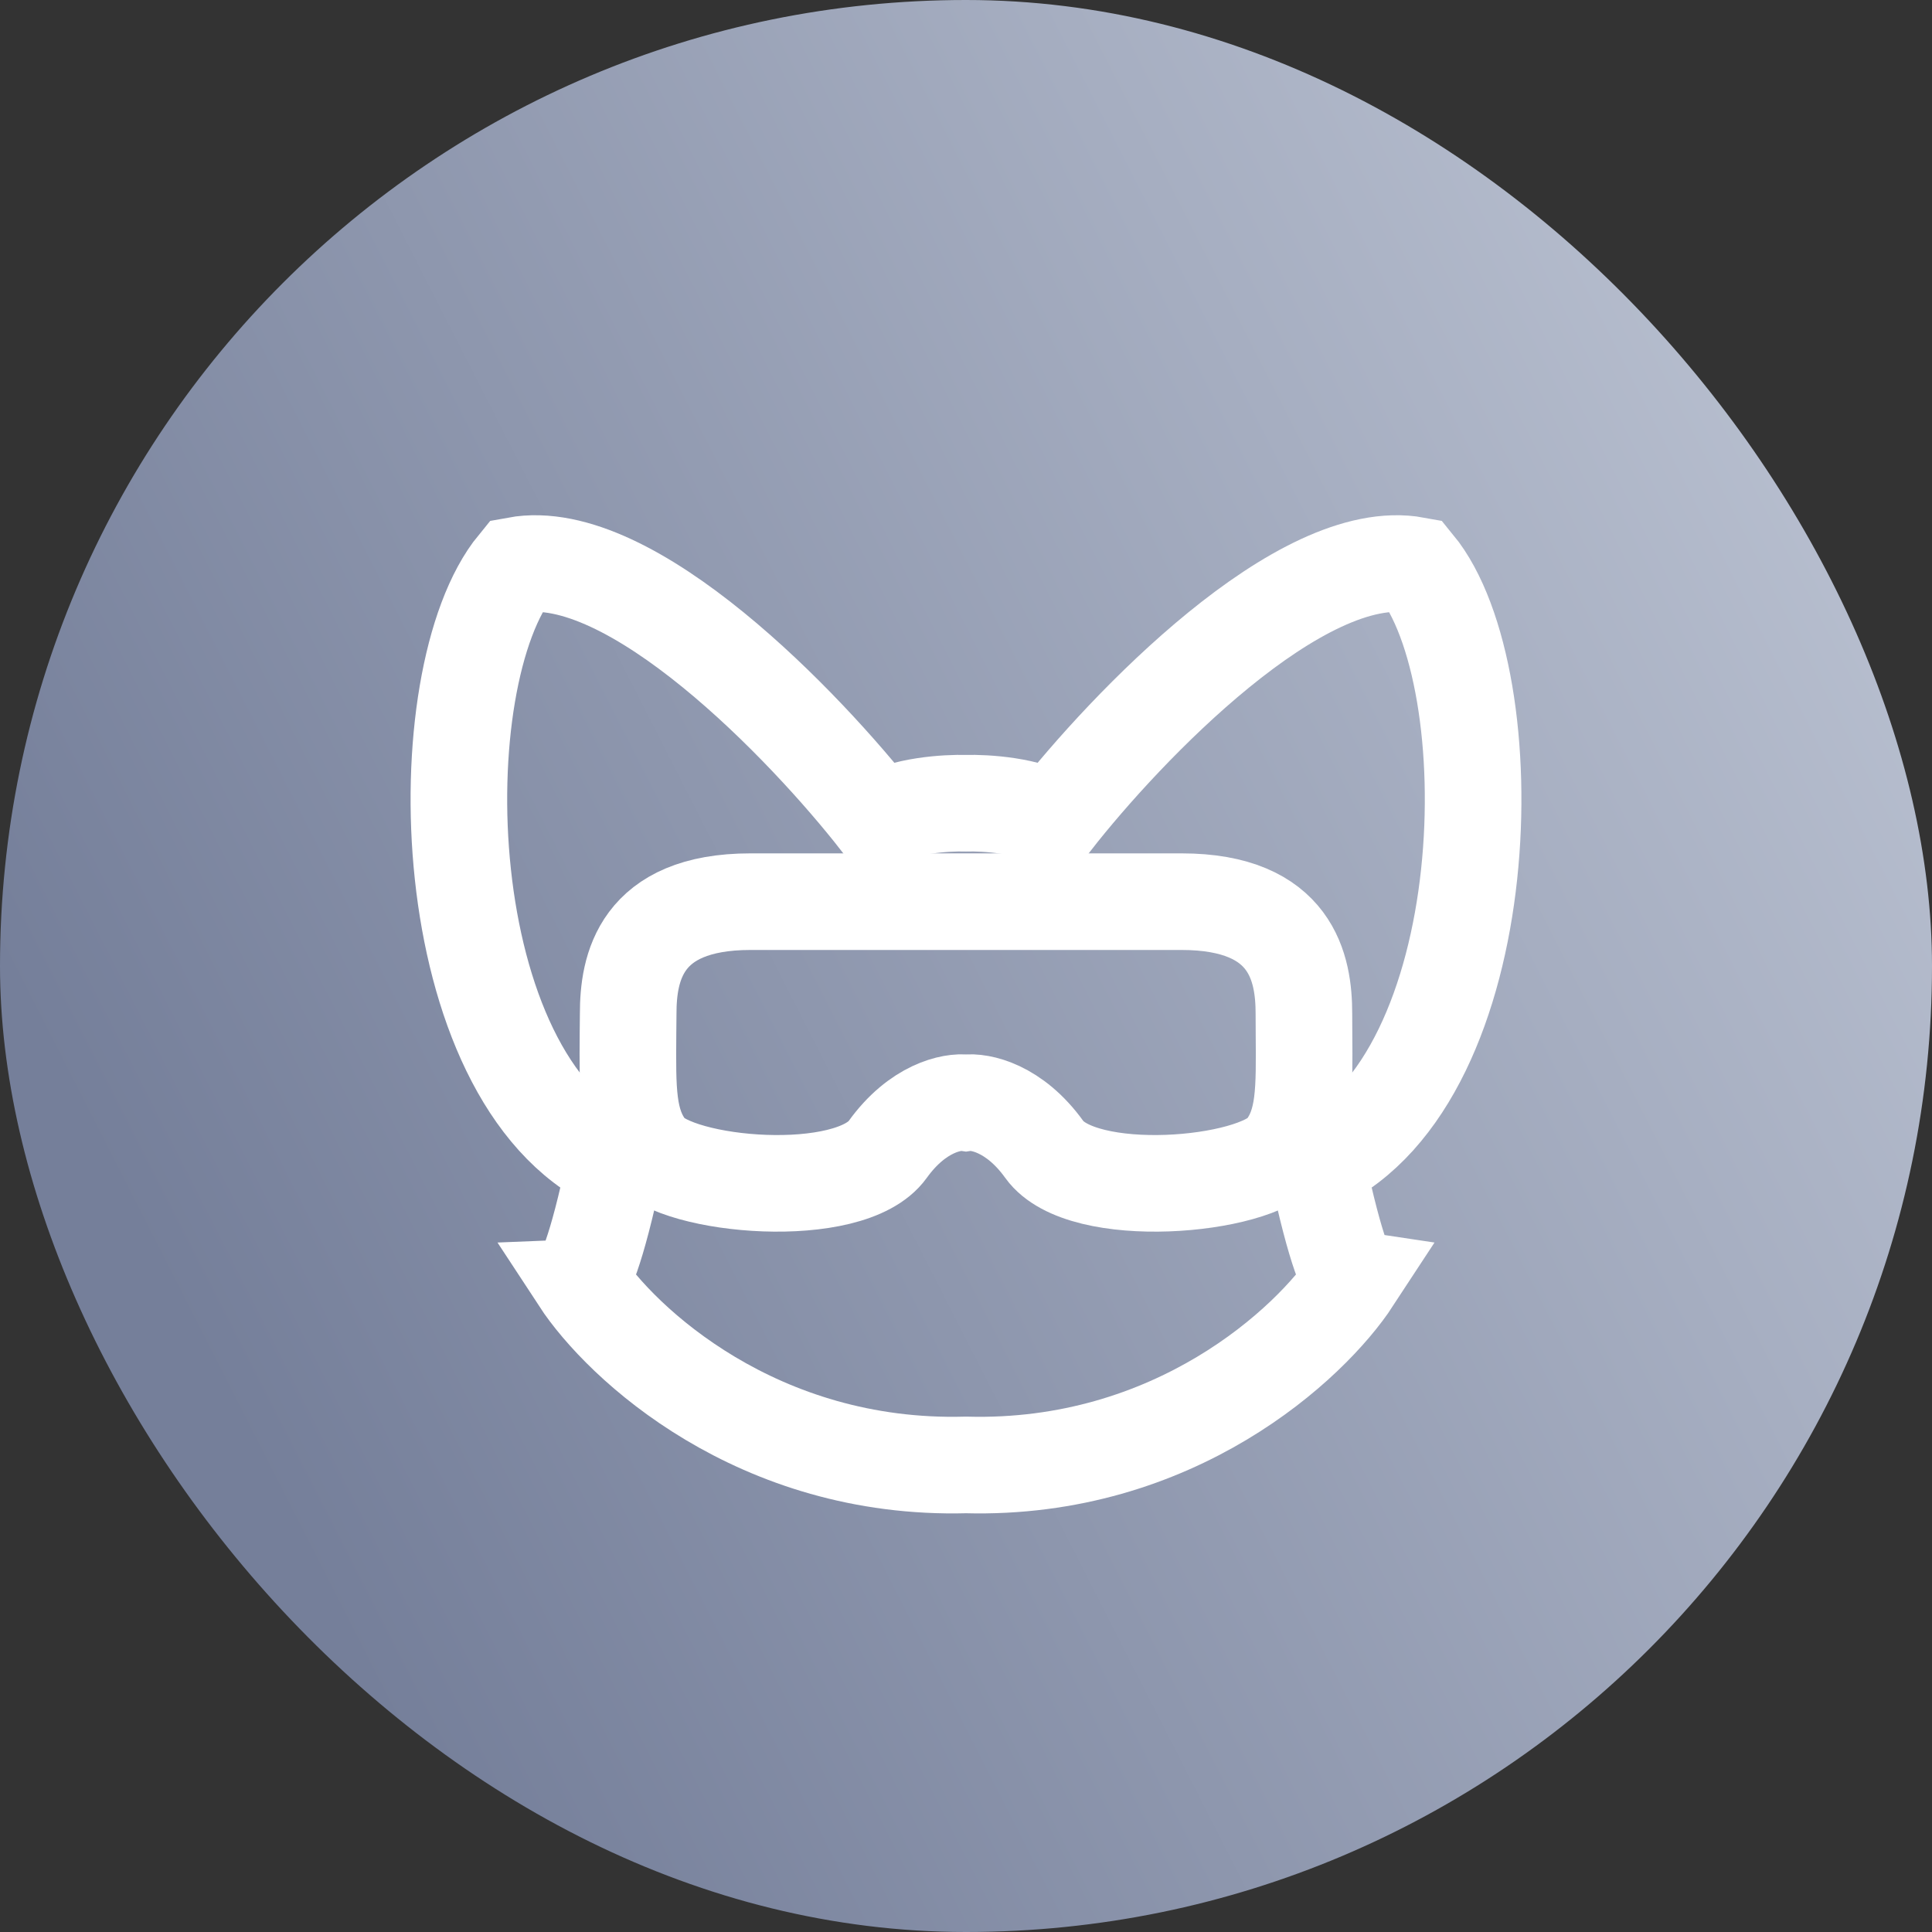 <svg width="20" height="20" viewBox="0 0 20 20" fill="none" xmlns="http://www.w3.org/2000/svg">
<rect x="0" y="0" width="20" height="20" fill="#333333" stroke="none"/>
<rect width="20" height="20" rx="10" fill="url(#paint0_linear_22884_191527)"/>
<path fill-rule="evenodd" clip-rule="evenodd" d="M9.101 8.496C8.342 7.524 6.53 5.633 5.345 5.851C4.393 7.011 4.481 11.16 6.367 12.048C6.17 12.99 6.038 13.238 5.997 13.244C6.432 13.909 7.842 15.223 10 15.165C12.158 15.223 13.568 13.909 14.003 13.244C13.962 13.238 13.83 12.99 13.633 12.048C15.519 11.16 15.607 7.011 14.655 5.851C13.47 5.633 11.658 7.524 10.899 8.496C10.659 8.337 10.2 8.309 10 8.315C9.8 8.309 9.341 8.337 9.101 8.496Z" stroke="white" stroke-linecap="round"/>
<path fill-rule="evenodd" clip-rule="evenodd" d="M6.503 10.493C6.503 10.029 6.621 9.334 7.77 9.334H12.23C13.379 9.334 13.498 10.029 13.498 10.493C13.498 10.555 13.498 10.625 13.499 10.701C13.503 11.285 13.51 11.626 13.295 11.9C12.991 12.286 11.2 12.441 10.811 11.9C10.5 11.467 10.141 11.398 10 11.417C9.859 11.398 9.5 11.467 9.189 11.9C8.8 12.441 7.009 12.286 6.705 11.9C6.49 11.626 6.497 11.285 6.501 10.701C6.502 10.625 6.503 10.555 6.503 10.493Z" stroke="white" stroke-linecap="round"/>
<defs>
<linearGradient id="paint0_linear_22884_191527" x1="-1.93715e-07" y1="10" x2="25.5" y2="-3" gradientUnits="userSpaceOnUse">
<stop stop-color="#757F9A"/>
<stop offset="1" stop-color="#D7DDE8"/>
</linearGradient>
</defs>
</svg>
